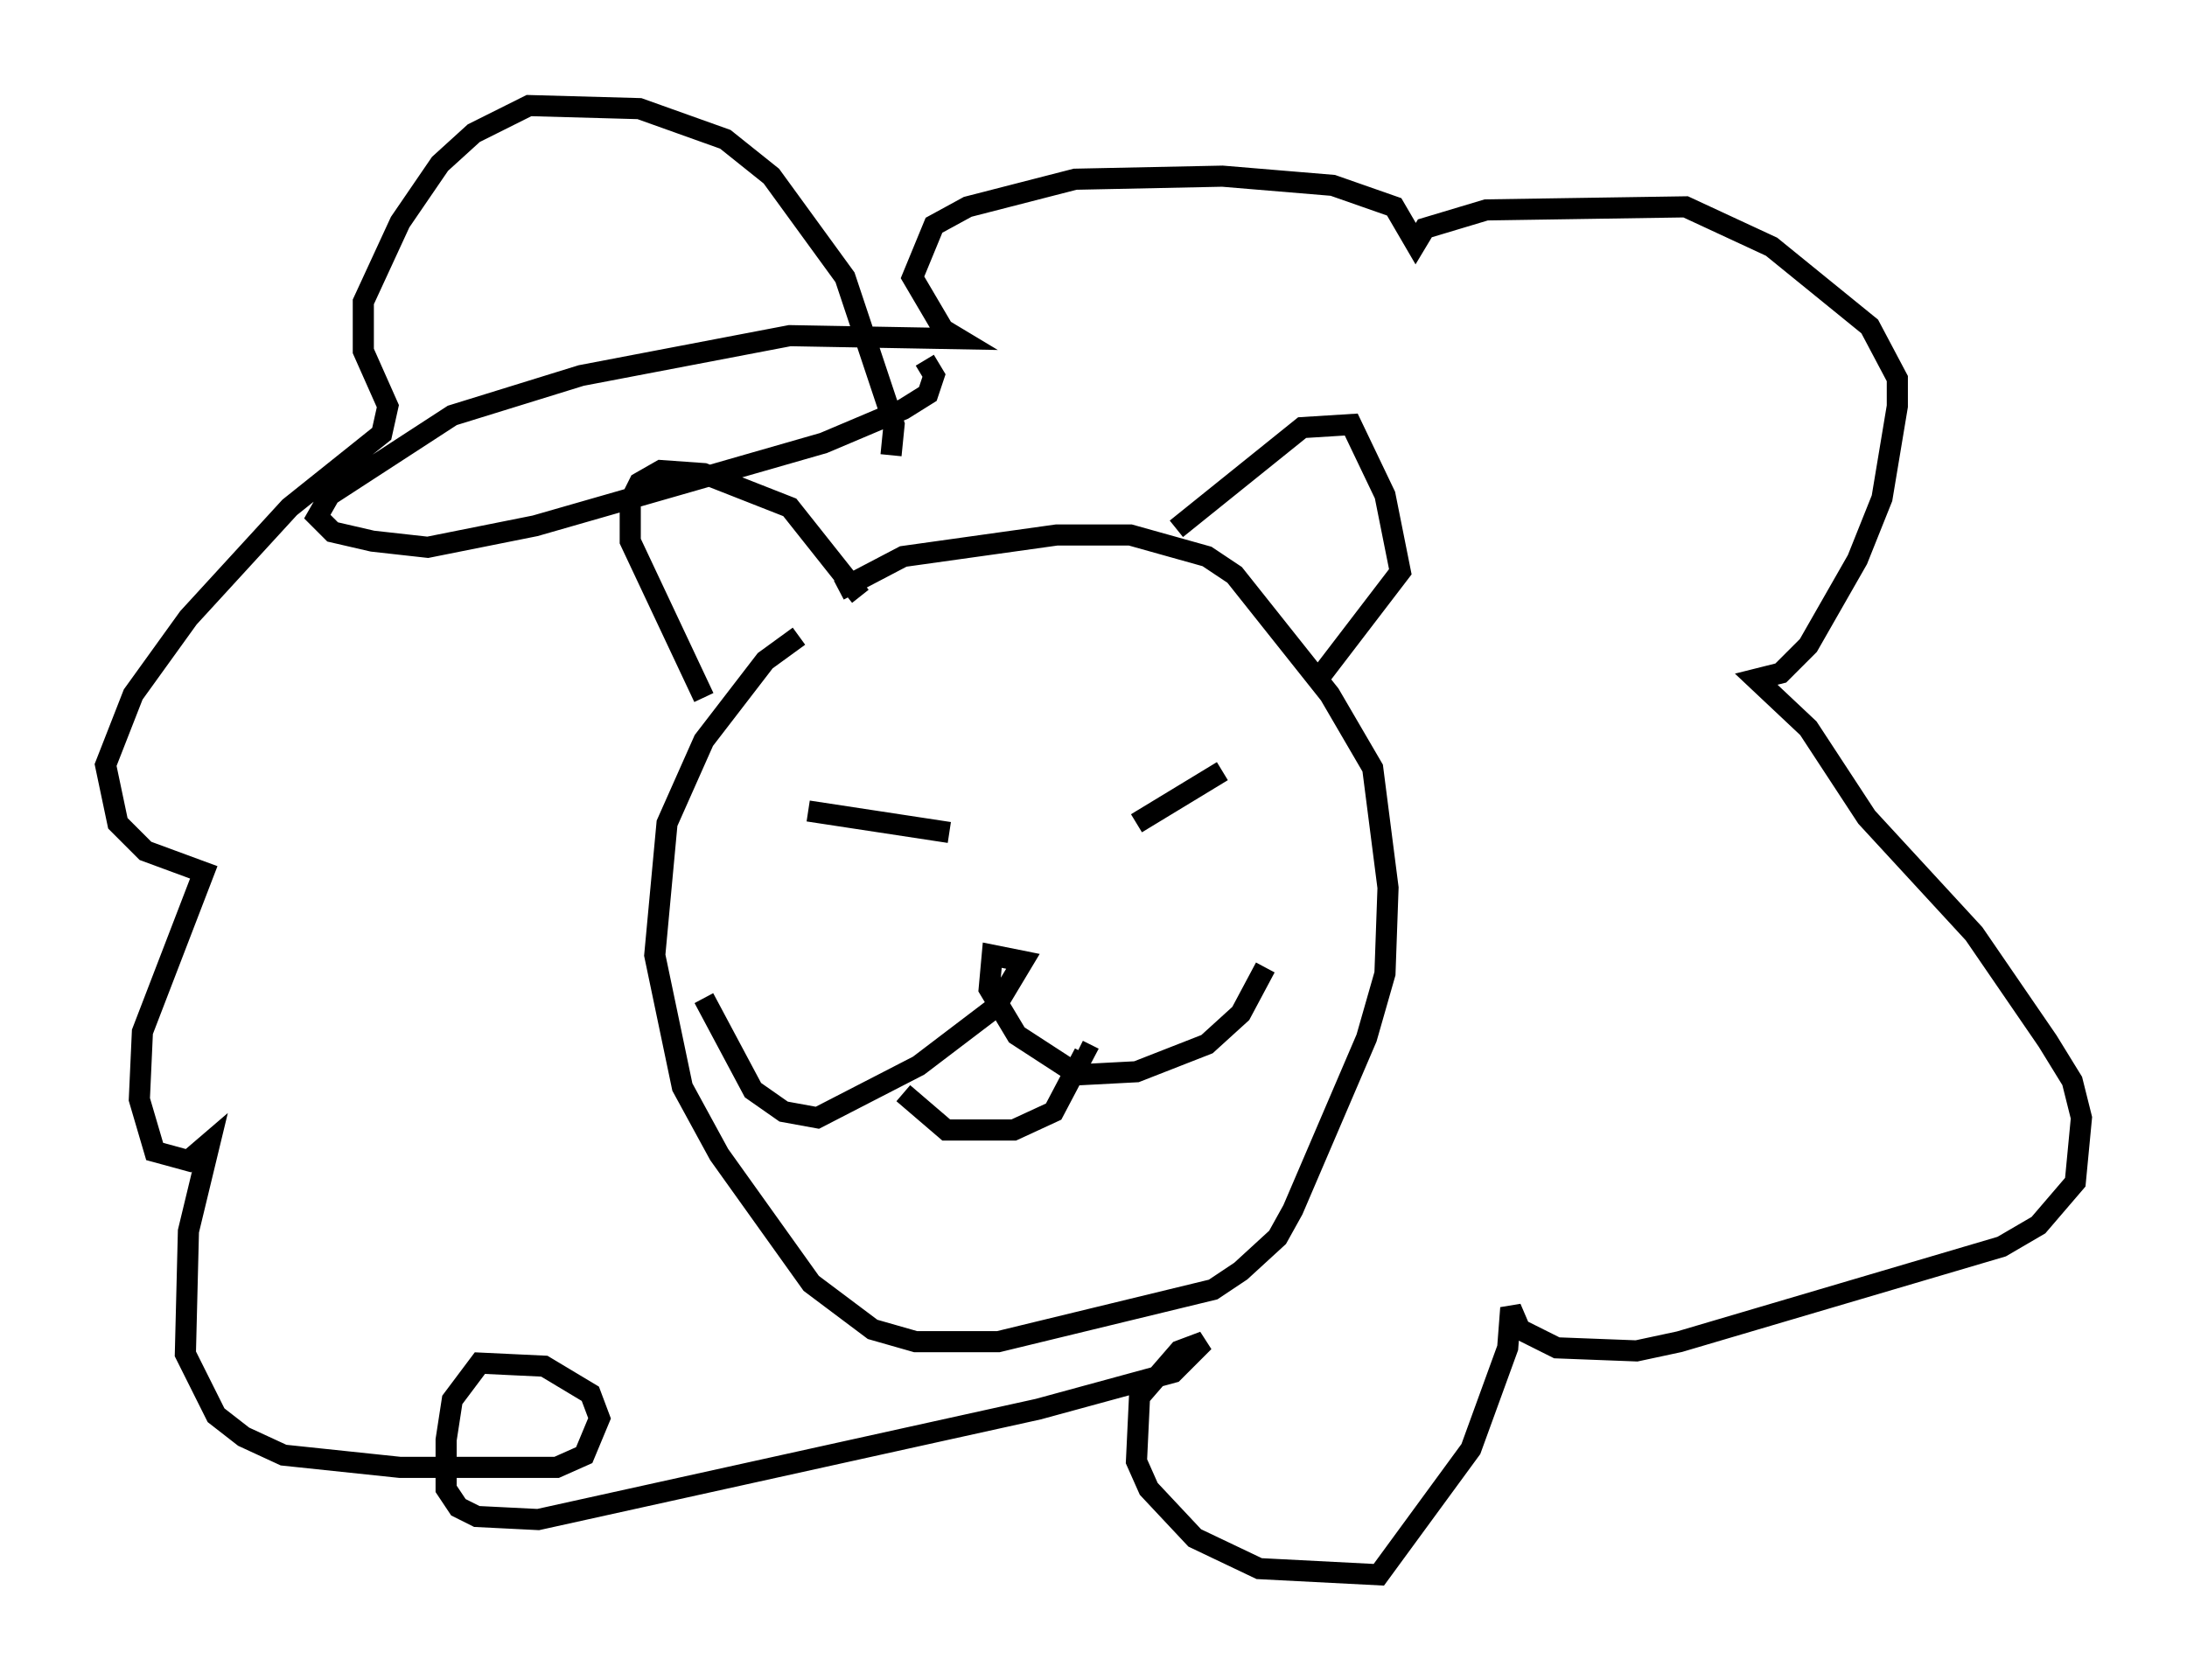 <?xml version="1.0" encoding="utf-8" ?>
<svg baseProfile="full" height="79.575" version="1.1" width="103.542" xmlns="http://www.w3.org/2000/svg" xmlns:ev="http://www.w3.org/2001/xml-events" xmlns:xlink="http://www.w3.org/1999/xlink"><defs /><rect fill="white" height="79.575" width="103.542" x="0" y="0" /><path d="M39.279, 29.983 m-1.453, 0.145 l-1.598, 1.162 -2.905, 3.777 l-1.743, 3.922 -0.581, 6.246 l1.307, 6.246 1.743, 3.196 l4.358, 6.101 2.905, 2.179 l2.034, 0.581 3.922, 0.0 l10.168, -2.469 1.307, -0.872 l1.743, -1.598 0.726, -1.307 l3.486, -8.134 0.872, -3.05 l0.145, -4.067 -0.726, -5.665 l-2.034, -3.486 -4.503, -5.665 l-1.307, -0.872 -3.631, -1.017 l-3.486, 0.0 -7.263, 1.017 l-3.05, 1.598 m-6.391, 19.318 l2.324, 4.358 1.453, 1.017 l1.598, 0.291 4.793, -2.469 l3.631, -2.76 1.307, -2.179 l-1.453, -0.291 -0.145, 1.598 l1.307, 2.179 2.905, 1.888 l2.76, -0.145 3.341, -1.307 l1.598, -1.453 1.162, -2.179 m-17.14, 5.955 l2.034, 1.743 3.196, 0.0 l1.888, -0.872 1.453, -2.76 l-0.291, -0.145 m-17.721, -16.704 l-3.486, -7.408 0.0, -1.888 l0.436, -0.872 1.017, -0.581 l2.034, 0.145 4.067, 1.598 l3.341, 4.212 m14.961, -3.196 l5.955, -4.793 2.324, -0.145 l1.598, 3.341 0.726, 3.631 l-3.777, 4.939 m-24.257, 6.391 l6.682, 1.017 m8.86, -0.436 l4.067, -2.469 m-15.687, -14.961 l0.145, -1.453 -2.324, -6.972 l-3.486, -4.793 -2.179, -1.743 l-4.067, -1.453 -5.229, -0.145 l-2.615, 1.307 -1.598, 1.453 l-1.888, 2.76 -1.743, 3.777 l0.0, 2.324 1.162, 2.615 l-0.291, 1.307 -4.358, 3.486 l-4.793, 5.229 -2.615, 3.631 l-1.307, 3.341 0.581, 2.76 l1.307, 1.307 2.76, 1.017 l-2.905, 7.553 -0.145, 3.196 l0.726, 2.469 1.598, 0.436 l1.017, -0.872 -1.017, 4.212 l-0.145, 5.81 1.453, 2.905 l1.307, 1.017 1.888, 0.872 l5.52, 0.581 7.408, 0.0 l1.307, -0.581 0.726, -1.743 l-0.436, -1.162 -2.179, -1.307 l-3.05, -0.145 -1.307, 1.743 l-0.291, 1.888 0.0, 2.324 l0.581, 0.872 0.872, 0.436 l2.905, 0.145 23.676, -5.229 l6.391, -1.743 1.453, -1.453 l-1.162, 0.436 -1.888, 2.179 l-0.145, 3.05 0.581, 1.307 l2.179, 2.324 3.05, 1.453 l5.665, 0.291 4.358, -5.955 l1.743, -4.793 0.145, -1.888 l0.436, 1.017 1.743, 0.872 l3.777, 0.145 2.034, -0.436 l15.251, -4.503 1.743, -1.017 l1.743, -2.034 0.291, -3.05 l-0.436, -1.743 -1.162, -1.888 l-3.486, -5.084 -5.084, -5.52 l-2.76, -4.212 -2.469, -2.324 l1.162, -0.291 1.307, -1.307 l2.324, -4.067 1.162, -2.905 l0.726, -4.358 0.0, -1.307 l-1.307, -2.469 -4.648, -3.777 l-4.067, -1.888 -9.441, 0.145 l-2.905, 0.872 -0.436, 0.726 l-1.017, -1.743 -2.905, -1.017 l-5.229, -0.436 -6.972, 0.145 l-5.084, 1.307 -1.598, 0.872 l-1.017, 2.469 1.453, 2.469 l0.726, 0.436 -7.989, -0.145 l-9.877, 1.888 -6.101, 1.888 l-5.81, 3.777 -0.581, 1.017 l0.726, 0.726 1.888, 0.436 l2.615, 0.291 5.084, -1.017 l13.654, -3.922 3.777, -1.598 l1.162, -0.726 0.291, -0.872 l-0.436, -0.726 " fill="none" stroke="black" stroke-width="1" /></svg>